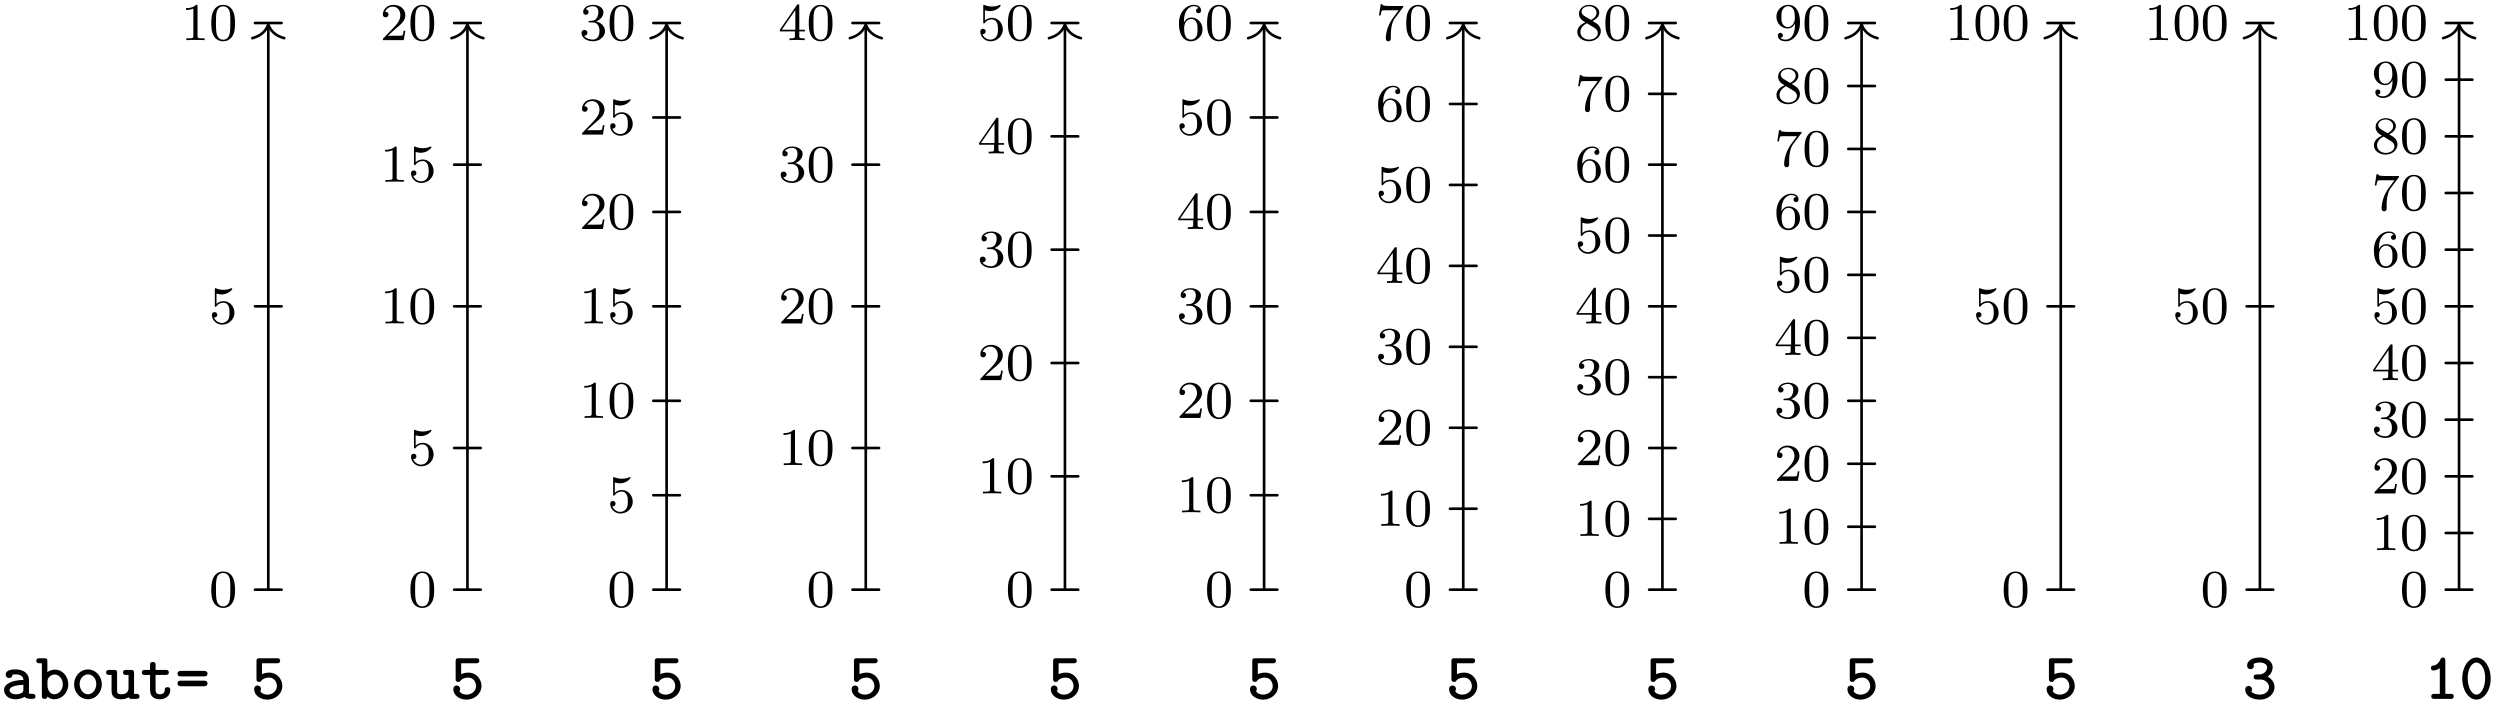 <svg xmlns="http://www.w3.org/2000/svg" xmlns:xlink="http://www.w3.org/1999/xlink" width="500.235" height="141.771" viewBox="0 0 375.176 106.328" version="1.2"><defs><symbol overflow="visible" id="a"><path style="stroke:none" d="M3.89-2.547c0-.844-.078-1.36-.343-1.875-.344-.703-1-.875-1.438-.875-1 0-1.375.75-1.484.969C.344-3.75.328-2.953.328-2.547c0 .531.016 1.328.406 1.969.36.594.954.75 1.375.75.391 0 1.063-.125 1.47-.906.296-.579.312-1.297.312-1.813ZM2.11-.062c-.266 0-.813-.126-.985-.954-.094-.453-.094-1.203-.094-1.625 0-.546 0-1.109.094-1.546.172-.813.781-.891.984-.891.266 0 .829.14.985.86.094.437.094 1.046.094 1.577 0 .47 0 1.188-.094 1.641-.172.828-.719.938-.985.938Zm0 0"/></symbol><symbol overflow="visible" id="b"><path style="stroke:none" d="M1.11-4.484c.109.03.421.125.765.125 1 0 1.594-.704 1.594-.829 0-.093-.047-.109-.094-.109-.016 0-.031 0-.094.031a2.982 2.982 0 0 1-1.11.22c-.468 0-.858-.11-1.108-.22-.079-.03-.094-.03-.11-.03-.094 0-.094.077-.094.234v2.328c0 .14 0 .234.125.234.063 0 .079-.031.125-.094.094-.11.391-.515 1.079-.515.437 0 .656.359.734.515.125.281.14.656.14.953 0 .297 0 .735-.218 1.079-.156.25-.485.484-.906.484A1.271 1.271 0 0 1 .734-.922c.016.016.079.016.079.016.218 0 .406-.14.406-.39a.388.388 0 0 0-.39-.407c-.157 0-.407.078-.407.422 0 .718.625 1.453 1.531 1.453 1 0 1.844-.781 1.844-1.766 0-.922-.672-1.75-1.61-1.75-.39 0-.765.125-1.078.406Zm0 0"/></symbol><symbol overflow="visible" id="c"><path style="stroke:none" d="M2.5-5.078c0-.219-.016-.219-.234-.219-.329.313-.75.5-1.5.5v.266c.218 0 .64 0 1.109-.203v4.078c0 .297-.031.39-.781.39H.812V0c.329-.031 1.016-.031 1.375-.031.36 0 1.047 0 1.376.031v-.266H3.28c-.75 0-.781-.093-.781-.39Zm0 0"/></symbol><symbol overflow="visible" id="e"><path style="stroke:none" d="M2.25-1.625c.125-.125.453-.39.594-.5.484-.453.953-.89.953-1.61 0-.953-.797-1.562-1.781-1.562-.97 0-1.594.719-1.594 1.438 0 .39.312.437.422.437.172 0 .422-.11.422-.422 0-.406-.407-.406-.5-.406.234-.594.765-.781 1.156-.781.734 0 1.125.625 1.125 1.297 0 .828-.578 1.437-1.531 2.39l-1 1.047C.422-.219.422-.203.422 0h3.14l.235-1.422h-.25c-.016.156-.078.547-.172.703-.047.063-.656.063-.781.063H1.172Zm0 0"/></symbol><symbol overflow="visible" id="f"><path style="stroke:none" d="M2.016-2.656c.625 0 1.03.453 1.03 1.297 0 1-.562 1.28-.983 1.28-.438 0-1.047-.155-1.329-.577.297 0 .5-.188.5-.438 0-.265-.187-.437-.453-.437-.203 0-.437.125-.437.453 0 .75.812 1.25 1.734 1.25 1.047 0 1.797-.734 1.797-1.531 0-.672-.531-1.266-1.344-1.454.625-.218 1.11-.75 1.11-1.39 0-.64-.72-1.094-1.547-1.094-.86 0-1.5.453-1.5 1.063 0 .296.187.421.406.421.25 0 .406-.171.406-.406 0-.297-.265-.406-.437-.406.344-.438.953-.469 1.094-.469.203 0 .812.063.812.89 0 .548-.234.891-.344 1.016-.234.25-.422.266-.906.297-.156 0-.219.016-.219.125 0 .11.078.11.219.11Zm0 0"/></symbol><symbol overflow="visible" id="g"><path style="stroke:none" d="M3.14-5.156c0-.157 0-.219-.171-.219-.094 0-.11 0-.188.11L.234-1.564v.25h2.25v.672c0 .297-.015.375-.64.375h-.172V0c.672-.031.687-.031 1.14-.031.454 0 .47 0 1.141.031v-.266h-.172c-.625 0-.64-.078-.64-.375v-.671h.843v-.25h-.843Zm-.593.64v2.954H.516Zm0 0"/></symbol><symbol overflow="visible" id="h"><path style="stroke:none" d="M1.094-2.64c0-.657.062-1.235.343-1.72.25-.406.657-.734 1.157-.734.156 0 .515.032.703.297-.36.031-.39.297-.39.375 0 .25.187.375.374.375.14 0 .375-.078.375-.39 0-.47-.36-.86-1.078-.86C1.468-5.297.344-4.25.344-2.53.344-.36 1.359.172 2.125.172c.39 0 .797-.11 1.156-.453.328-.313.594-.64.594-1.344 0-1.031-.797-1.766-1.672-1.766-.578 0-.922.36-1.11.75ZM2.125-.079a.88.88 0 0 1-.797-.516c-.187-.36-.203-.89-.203-1.203 0-.781.422-1.375 1.047-1.375.39 0 .64.203.781.485.172.296.172.656.172 1.062s0 .75-.156 1.047c-.219.36-.485.5-.844.5Zm0 0"/></symbol><symbol overflow="visible" id="i"><path style="stroke:none" d="M4.031-4.86c.078-.077.078-.093.078-.265H2.08a8.79 8.79 0 0 1-.642-.031c-.421-.032-.421-.11-.453-.235h-.25L.47-3.703h.25c.015-.125.11-.672.219-.735.078-.046.687-.046.796-.046h1.688l-.813 1.109C1.703-2.172 1.5-.906 1.5-.281c0 .078 0 .453.375.453s.375-.36.375-.453v-.39c0-1.141.203-2.079.594-2.61Zm0 0"/></symbol><symbol overflow="visible" id="j"><path style="stroke:none" d="M2.64-2.875c.454-.219 1-.61 1-1.234 0-.766-.78-1.188-1.515-1.188-.844 0-1.531.578-1.531 1.328 0 .297.094.563.297.797.14.172.171.188.656.5C.563-2.234.344-1.656.344-1.219c0 .89.89 1.39 1.765 1.39.97 0 1.766-.671 1.766-1.515 0-.5-.266-.828-.406-.968-.125-.126-.14-.141-.828-.563Zm-1.234-.75c-.234-.14-.422-.375-.422-.64 0-.5.547-.829 1.125-.829.61 0 1.125.422 1.125.985 0 .453-.359.843-.828 1.078Zm.39 1.094c.032.015.938.578 1.079.656.125.078.547.328.547.813 0 .609-.656.984-1.297.984-.719 0-1.313-.484-1.313-1.14 0-.595.438-1.063.985-1.313Zm0 0"/></symbol><symbol overflow="visible" id="k"><path style="stroke:none" d="M3.125-2.344c0 1.938-.922 2.266-1.39 2.266-.173 0-.579-.016-.798-.266.36-.031.375-.297.375-.375a.37.37 0 0 0-.375-.375.37.37 0 0 0-.375.39c0 .548.454.876 1.188.876 1.094 0 2.125-1.094 2.125-2.797 0-2.063-.922-2.672-1.734-2.672-.954 0-1.797.734-1.797 1.781 0 1.016.781 1.766 1.687 1.766.563 0 .906-.36 1.094-.766Zm-1.063.375c-.374 0-.609-.172-.78-.468-.188-.282-.188-.672-.188-1.079 0-.468 0-.796.218-1.125.204-.296.454-.453.829-.453.53 0 .765.532.796.563.157.39.172 1.015.172 1.172 0 .64-.343 1.39-1.046 1.39Zm0 0"/></symbol><symbol overflow="visible" id="d"><path style="stroke:none" d="M4.719-1.922c0-1.016-.766-2.016-1.953-2.016-.329 0-.72.063-1.094.235v-1.64h2.25c.172 0 .469-.016.469-.376s-.282-.375-.47-.375H1.314c-.391 0-.47.11-.47.485v2.578c0 .203.016.484.391.484.22 0 .266-.062.344-.187.25-.282.64-.454 1.172-.454.75 0 1.156.672 1.156 1.266 0 .734-.656 1.281-1.437 1.281-.235 0-.797-.062-1.063-.53.047-.048.11-.141.11-.313A.51.51 0 0 0 1-2c-.156 0-.5.094-.5.547C.5-.625 1.328.109 2.469.109c1.265 0 2.25-.921 2.25-2.03Zm0 0"/></symbol><symbol overflow="visible" id="l"><path style="stroke:none" d="M4.813-1.766c0-.671-.422-1.25-1.032-1.562.5-.375.75-.906.75-1.422 0-.75-.75-1.453-1.906-1.453-1.234 0-1.922.516-1.922 1.219 0 .375.281.53.516.53.234 0 .5-.187.5-.515a.533.533 0 0 0-.063-.25c.297-.234.89-.234.969-.234.61 0 1.078.312 1.078.703 0 .281-.14.594-.39.797-.297.234-.516.281-.844.281-.64 0-.781.078-.781.39 0 .376.28.376.468.376h.453c.907 0 1.375.61 1.375 1.14 0 .563-.53 1.125-1.359 1.125-.36 0-1.016-.093-1.297-.468.063-.063.11-.157.11-.313a.51.51 0 0 0-.516-.516c-.25 0-.5.172-.5.547 0 .891.969 1.5 2.203 1.5 1.328 0 2.188-.937 2.188-1.875Zm0 0"/></symbol><symbol overflow="visible" id="m"><path style="stroke:none" d="M4.438-.375c0-.36-.266-.375-.454-.375h-.812v-4.969c0-.187-.016-.484-.375-.484-.219 0-.297.14-.36.281-.343.781-.828.89-.984.906-.203.016-.437.047-.437.375 0 .313.203.375.39.375.172 0 .532-.046.938-.343V-.75H1.53c-.187 0-.468.016-.468.375 0 .36.296.375.468.375h2.453c.172 0 .454-.016.454-.375Zm0 0"/></symbol><symbol overflow="visible" id="n"><path style="stroke:none" d="M4.75-3.047c0-1.86-1.047-3.156-2.14-3.156C1.5-6.203.483-4.875.483-3.047.484-1.187 1.516.11 2.61.11 3.734.11 4.75-1.219 4.75-3.047Zm-.828-.11c0 1.391-.578 2.516-1.313 2.516-.718 0-1.312-1.125-1.312-2.515 0-1.36.625-2.297 1.312-2.297.688 0 1.313.937 1.313 2.297Zm0 0"/></symbol><symbol overflow="visible" id="o"><path style="stroke:none" d="M5.188-.375c0-.36-.282-.375-.47-.375-.28 0-.421-.031-.5-.063v-2.03c0-.72-.546-1.579-2-1.579-.437 0-1.484.031-1.484.781 0 .344.25.516.516.516.172 0 .5-.094.5-.531 0 0 .328-.016.484-.016.657 0 1.125.25 1.157.828-1.72.047-2.907.578-2.907 1.516 0 .703.625 1.39 1.672 1.39.36 0 .938-.078 1.406-.359.25.281.688.297 1.063.297.328 0 .563-.016.563-.375Zm-1.813-1c0 .188 0 .375-.328.531-.328.156-.75.156-.828.156-.547 0-.922-.296-.922-.64 0-.438.781-.734 2.078-.781Zm0 0"/></symbol><symbol overflow="visible" id="p"><path style="stroke:none" d="M4.89-2.172c0-1.25-.906-2.219-1.984-2.219-.422 0-.828.141-1.156.375v-1.593c0-.36-.063-.485-.469-.485H.578c-.187 0-.484.016-.484.375 0 .36.312.375.469.375h.359v4.86c0 .25.015.484.422.484.312 0 .39-.14.406-.344.375.328.766.406 1.047.406C3.89.063 4.89-.89 4.89-2.171Zm-.827 0c0 .875-.641 1.485-1.282 1.485-.703 0-1.015-.813-1.015-1.25v-.704c0-.546.53-1.015 1.093-1.015.672 0 1.204.687 1.204 1.484Zm0 0"/></symbol><symbol overflow="visible" id="q"><path style="stroke:none" d="M4.688-2.172c0-1.265-.954-2.25-2.079-2.25-1.125 0-2.078.984-2.078 2.25C.531-.89 1.5.063 2.61.063c1.11 0 2.079-.97 2.079-2.235Zm-.829-.078c0 .86-.562 1.563-1.25 1.563-.671 0-1.25-.704-1.25-1.563 0-.828.61-1.422 1.25-1.422.657 0 1.25.594 1.25 1.422Zm0 0"/></symbol><symbol overflow="visible" id="r"><path style="stroke:none" d="M5.11-.375c0-.36-.298-.375-.454-.375h-.36v-3.125c0-.36-.077-.469-.468-.469h-.703c-.188 0-.484.016-.484.375 0 .36.296.375.468.375h.36v1.985c0 .812-.735.921-1.031.921-.672 0-.688-.28-.688-.562v-2.625c0-.36-.063-.469-.469-.469H.578c-.187 0-.469.016-.469.375 0 .36.297.375.454.375h.359v2.406c0 .985.719 1.25 1.469 1.25.375 0 .75-.093 1.093-.312.063.234.266.25.454.25h.703c.187 0 .468-.016.468-.375Zm0 0"/></symbol><symbol overflow="visible" id="s"><path style="stroke:none" d="M4.5-1.313c0-.203 0-.437-.422-.437-.39 0-.406.234-.406.438 0 .53-.5.625-.719.625-.656 0-.656-.454-.656-.672v-2.235h1.515c.172 0 .47-.015.47-.375 0-.375-.282-.375-.47-.375H2.298v-.718c0-.22-.016-.47-.406-.47-.422 0-.422.235-.422.47v.718H.703c-.187 0-.469.016-.469.375 0 .36.282.375.454.375h.78v2.281c0 1 .688 1.375 1.454 1.375.75 0 1.578-.453 1.578-1.375Zm0 0"/></symbol><symbol overflow="visible" id="t"><path style="stroke:none" d="M4.86-3.781c0-.406-.407-.422-.563-.422H.922c-.156 0-.563.016-.563.422 0 .406.375.406.516.406h3.469c.14 0 .515 0 .515-.406Zm0 1.469c0-.407-.376-.422-.516-.422H.875c-.14 0-.516.015-.516.421 0 .407.407.422.563.422h3.375c.156 0 .562-.015.562-.421Zm0 0"/></symbol></defs><path style="fill:none;stroke-width:.399;stroke-linecap:round;stroke-linejoin:miter;stroke:#000;stroke-opacity:1;stroke-miterlimit:10" d="M27.897.002h3.984M27.897 42.521h3.984M27.897 85.04h3.984" transform="matrix(1 0 0 -1 10.373 88.494)"/><path style="fill:none;stroke-width:.399;stroke-linecap:butt;stroke-linejoin:miter;stroke:#000;stroke-opacity:1;stroke-miterlimit:10" d="M29.889.002v84.64" transform="matrix(1 0 0 -1 10.373 88.494)"/><path style="fill:none;stroke-width:.399;stroke-linecap:round;stroke-linejoin:round;stroke:#000;stroke-opacity:1;stroke-miterlimit:10" d="M-2.074 2.39C-1.694.957-.85.28 0 0-.85-.278-1.695-.957-2.074-2.391" transform="matrix(0 -1 -1 0 40.261 3.653)"/><path style="fill:none;stroke-width:.399;stroke-linecap:round;stroke-linejoin:miter;stroke:#000;stroke-opacity:1;stroke-miterlimit:10" d="M57.783.002h3.985M57.783 21.26h3.985M57.783 42.521h3.985M57.783 63.78h3.985M57.783 85.04h3.985" transform="matrix(1 0 0 -1 10.373 88.494)"/><path style="fill:none;stroke-width:.399;stroke-linecap:butt;stroke-linejoin:miter;stroke:#000;stroke-opacity:1;stroke-miterlimit:10" d="M59.775.002v84.64" transform="matrix(1 0 0 -1 10.373 88.494)"/><path style="fill:none;stroke-width:.399;stroke-linecap:round;stroke-linejoin:round;stroke:#000;stroke-opacity:1;stroke-miterlimit:10" d="M-2.074 2.392C-1.694.958-.85.279 0 .002-.85-.28-1.695-.957-2.074-2.39" transform="matrix(0 -1 -1 0 70.15 3.653)"/><path style="fill:none;stroke-width:.399;stroke-linecap:round;stroke-linejoin:miter;stroke:#000;stroke-opacity:1;stroke-miterlimit:10" d="M87.674.002h3.984M87.674 14.174h3.984M87.674 28.346h3.984M87.674 42.521h3.984M87.674 56.693h3.984M87.674 70.865h3.984M87.674 85.04h3.984" transform="matrix(1 0 0 -1 10.373 88.494)"/><path style="fill:none;stroke-width:.399;stroke-linecap:butt;stroke-linejoin:miter;stroke:#000;stroke-opacity:1;stroke-miterlimit:10" d="M89.666.002v84.64" transform="matrix(1 0 0 -1 10.373 88.494)"/><path style="fill:none;stroke-width:.399;stroke-linecap:round;stroke-linejoin:round;stroke:#000;stroke-opacity:1;stroke-miterlimit:10" d="M-2.074 2.39C-1.694.955-.85.28 0-.002c-.851-.277-1.695-.957-2.074-2.39" transform="matrix(0 -1 -1 0 100.038 3.653)"/><path style="fill:none;stroke-width:.399;stroke-linecap:round;stroke-linejoin:miter;stroke:#000;stroke-opacity:1;stroke-miterlimit:10" d="M117.56.002h3.985M117.56 21.26h3.985M117.56 42.521h3.985M117.56 63.78h3.985M117.56 85.04h3.985" transform="matrix(1 0 0 -1 10.373 88.494)"/><path style="fill:none;stroke-width:.399;stroke-linecap:butt;stroke-linejoin:miter;stroke:#000;stroke-opacity:1;stroke-miterlimit:10" d="M119.553.002v84.64" transform="matrix(1 0 0 -1 10.373 88.494)"/><path style="fill:none;stroke-width:.399;stroke-linecap:round;stroke-linejoin:round;stroke:#000;stroke-opacity:1;stroke-miterlimit:10" d="M-2.074 2.391C-1.694.957-.85.278 0 .001-.85-.282-1.695-.958-2.074-2.39" transform="matrix(0 -1 -1 0 129.926 3.653)"/><path style="fill:none;stroke-width:.399;stroke-linecap:round;stroke-linejoin:miter;stroke:#000;stroke-opacity:1;stroke-miterlimit:10" d="M147.447.002h3.989M147.447 17.01h3.989M147.447 34.017h3.989M147.447 51.025h3.989M147.447 68.033h3.989M147.447 85.04h3.989" transform="matrix(1 0 0 -1 10.373 88.494)"/><path style="fill:none;stroke-width:.399;stroke-linecap:butt;stroke-linejoin:miter;stroke:#000;stroke-opacity:1;stroke-miterlimit:10" d="M149.443.002v84.64" transform="matrix(1 0 0 -1 10.373 88.494)"/><path style="fill:none;stroke-width:.399;stroke-linecap:round;stroke-linejoin:round;stroke:#000;stroke-opacity:1;stroke-miterlimit:10" d="M-2.074 2.393C-1.694.955-.85.279 0-.002c-.851-.277-1.695-.953-2.074-2.39" transform="matrix(0 -1 -1 0 159.815 3.653)"/><path style="fill:none;stroke-width:.399;stroke-linecap:round;stroke-linejoin:miter;stroke:#000;stroke-opacity:1;stroke-miterlimit:10" d="M177.338.002h3.984M177.338 14.174h3.984M177.338 28.346h3.984M177.338 42.521h3.984M177.338 56.693h3.984M177.338 70.865h3.984M177.338 85.04h3.984" transform="matrix(1 0 0 -1 10.373 88.494)"/><path style="fill:none;stroke-width:.399;stroke-linecap:butt;stroke-linejoin:miter;stroke:#000;stroke-opacity:1;stroke-miterlimit:10" d="M179.33.002v84.64" transform="matrix(1 0 0 -1 10.373 88.494)"/><path style="fill:none;stroke-width:.399;stroke-linecap:round;stroke-linejoin:round;stroke:#000;stroke-opacity:1;stroke-miterlimit:10" d="M-2.074 2.39C-1.694.957-.85.277 0 0-.85-.278-1.695-.957-2.074-2.39" transform="matrix(0 -1 -1 0 189.703 3.653)"/><path style="fill:none;stroke-width:.399;stroke-linecap:round;stroke-linejoin:miter;stroke:#000;stroke-opacity:1;stroke-miterlimit:10" d="M207.225.002h3.984M207.225 12.15h3.984M207.225 24.299h3.984M207.225 36.447h3.984M207.225 48.596h3.984M207.225 60.744h3.984M207.225 72.892h3.984M207.225 85.04h3.984" transform="matrix(1 0 0 -1 10.373 88.494)"/><path style="fill:none;stroke-width:.399;stroke-linecap:butt;stroke-linejoin:miter;stroke:#000;stroke-opacity:1;stroke-miterlimit:10" d="M209.217.002v84.64" transform="matrix(1 0 0 -1 10.373 88.494)"/><path style="fill:none;stroke-width:.399;stroke-linecap:round;stroke-linejoin:round;stroke:#000;stroke-opacity:1;stroke-miterlimit:10" d="M-2.074 2.392C-1.694.958-.85.279 0 .002-.85-.28-1.695-.957-2.074-2.39" transform="matrix(0 -1 -1 0 219.591 3.653)"/><path style="fill:none;stroke-width:.399;stroke-linecap:round;stroke-linejoin:miter;stroke:#000;stroke-opacity:1;stroke-miterlimit:10" d="M237.115.002h3.985M237.115 10.63h3.985M237.115 21.26h3.985M237.115 31.889h3.985M237.115 42.521h3.985M237.115 53.15h3.985M237.115 63.78h3.985M237.115 74.408h3.985M237.115 85.04h3.985" transform="matrix(1 0 0 -1 10.373 88.494)"/><path style="fill:none;stroke-width:.399;stroke-linecap:butt;stroke-linejoin:miter;stroke:#000;stroke-opacity:1;stroke-miterlimit:10" d="M239.107.002v84.64" transform="matrix(1 0 0 -1 10.373 88.494)"/><path style="fill:none;stroke-width:.399;stroke-linecap:round;stroke-linejoin:round;stroke:#000;stroke-opacity:1;stroke-miterlimit:10" d="M-2.074 2.39C-1.694.956-.85.28 0-.001c-.851-.277-1.695-.957-2.074-2.39" transform="matrix(0 -1 -1 0 249.48 3.653)"/><path style="fill:none;stroke-width:.399;stroke-linecap:round;stroke-linejoin:miter;stroke:#000;stroke-opacity:1;stroke-miterlimit:10" d="M267.002.002h3.984M267.002 9.447h3.984M267.002 18.896h3.984M267.002 28.346h3.984M267.002 37.795h3.984M267.002 47.244h3.984M267.002 56.693h3.984M267.002 66.142h3.984M267.002 75.592h3.984M267.002 85.04h3.984" transform="matrix(1 0 0 -1 10.373 88.494)"/><path style="fill:none;stroke-width:.399;stroke-linecap:butt;stroke-linejoin:miter;stroke:#000;stroke-opacity:1;stroke-miterlimit:10" d="M268.994.002v84.64" transform="matrix(1 0 0 -1 10.373 88.494)"/><path style="fill:none;stroke-width:.399;stroke-linecap:round;stroke-linejoin:round;stroke:#000;stroke-opacity:1;stroke-miterlimit:10" d="M-2.074 2.391C-1.694.958-.85.278 0 .001-.85-.281-1.695-.956-2.074-2.39" transform="matrix(0 -1 -1 0 279.368 3.653)"/><path style="fill:none;stroke-width:.399;stroke-linecap:round;stroke-linejoin:miter;stroke:#000;stroke-opacity:1;stroke-miterlimit:10" d="M296.889.002h3.988M296.889 42.521h3.988M296.889 85.04h3.988" transform="matrix(1 0 0 -1 10.373 88.494)"/><path style="fill:none;stroke-width:.399;stroke-linecap:butt;stroke-linejoin:miter;stroke:#000;stroke-opacity:1;stroke-miterlimit:10" d="M298.885.002v84.64" transform="matrix(1 0 0 -1 10.373 88.494)"/><path style="fill:none;stroke-width:.399;stroke-linecap:round;stroke-linejoin:round;stroke:#000;stroke-opacity:1;stroke-miterlimit:10" d="M-2.074 2.393C-1.694.955-.85.279 0-.002c-.851-.277-1.695-.953-2.074-2.39" transform="matrix(0 -1 -1 0 309.256 3.653)"/><path style="fill:none;stroke-width:.399;stroke-linecap:round;stroke-linejoin:miter;stroke:#000;stroke-opacity:1;stroke-miterlimit:10" d="M326.78.002h3.984M326.78 42.521h3.984M326.78 85.04h3.984" transform="matrix(1 0 0 -1 10.373 88.494)"/><path style="fill:none;stroke-width:.399;stroke-linecap:butt;stroke-linejoin:miter;stroke:#000;stroke-opacity:1;stroke-miterlimit:10" d="M328.772.002v84.64" transform="matrix(1 0 0 -1 10.373 88.494)"/><path style="fill:none;stroke-width:.399;stroke-linecap:round;stroke-linejoin:round;stroke:#000;stroke-opacity:1;stroke-miterlimit:10" d="M-2.074 2.39C-1.694.957-.85.277 0 0-.85-.278-1.695-.957-2.074-2.39" transform="matrix(0 -1 -1 0 339.144 3.653)"/><path style="fill:none;stroke-width:.399;stroke-linecap:round;stroke-linejoin:miter;stroke:#000;stroke-opacity:1;stroke-miterlimit:10" d="M356.666.002h3.984M356.666 8.506h3.984M356.666 17.01h3.984M356.666 25.514h3.984M356.666 34.017h3.984M356.666 42.521h3.984M356.666 51.025h3.984M356.666 59.53h3.984M356.666 68.033h3.984M356.666 76.537h3.984M356.666 85.04h3.984" transform="matrix(1 0 0 -1 10.373 88.494)"/><path style="fill:none;stroke-width:.399;stroke-linecap:butt;stroke-linejoin:miter;stroke:#000;stroke-opacity:1;stroke-miterlimit:10" d="M358.658.002v84.64" transform="matrix(1 0 0 -1 10.373 88.494)"/><path style="fill:none;stroke-width:.399;stroke-linecap:round;stroke-linejoin:round;stroke:#000;stroke-opacity:1;stroke-miterlimit:10" d="M-2.074 2.392C-1.694.955-.85.279 0 .002-.85-.28-1.695-.957-2.074-2.39" transform="matrix(0 -1 -1 0 369.033 3.653)"/><use xlink:href="#a" x="31.378" y="91.062" style="fill:#000;fill-opacity:1"/><use xlink:href="#b" x="31.378" y="48.542" style="fill:#000;fill-opacity:1"/><g style="fill:#000;fill-opacity:1"><use xlink:href="#c" x="27.144" y="6.023"/><use xlink:href="#a" x="31.379" y="6.023"/></g><use xlink:href="#d" x="37.646" y="104.879" style="fill:#000;fill-opacity:1"/><use xlink:href="#a" x="61.266" y="91.062" style="fill:#000;fill-opacity:1"/><use xlink:href="#b" x="61.266" y="69.802" style="fill:#000;fill-opacity:1"/><g style="fill:#000;fill-opacity:1"><use xlink:href="#c" x="57.032" y="48.542"/><use xlink:href="#a" x="61.267" y="48.542"/></g><g style="fill:#000;fill-opacity:1"><use xlink:href="#c" x="57.032" y="27.282"/><use xlink:href="#b" x="61.267" y="27.282"/></g><g style="fill:#000;fill-opacity:1"><use xlink:href="#e" x="57.032" y="6.023"/><use xlink:href="#a" x="61.267" y="6.023"/></g><use xlink:href="#d" x="67.534" y="104.879" style="fill:#000;fill-opacity:1"/><use xlink:href="#a" x="91.154" y="91.062" style="fill:#000;fill-opacity:1"/><use xlink:href="#b" x="91.154" y="76.889" style="fill:#000;fill-opacity:1"/><g style="fill:#000;fill-opacity:1"><use xlink:href="#c" x="86.92" y="62.715"/><use xlink:href="#a" x="91.155" y="62.715"/></g><g style="fill:#000;fill-opacity:1"><use xlink:href="#c" x="86.92" y="48.542"/><use xlink:href="#b" x="91.155" y="48.542"/></g><g style="fill:#000;fill-opacity:1"><use xlink:href="#e" x="86.92" y="34.369"/><use xlink:href="#a" x="91.155" y="34.369"/></g><g style="fill:#000;fill-opacity:1"><use xlink:href="#e" x="86.92" y="20.196"/><use xlink:href="#b" x="91.155" y="20.196"/></g><g style="fill:#000;fill-opacity:1"><use xlink:href="#f" x="86.92" y="6.023"/><use xlink:href="#a" x="91.155" y="6.023"/></g><use xlink:href="#d" x="97.422" y="104.879" style="fill:#000;fill-opacity:1"/><use xlink:href="#a" x="121.042" y="91.062" style="fill:#000;fill-opacity:1"/><g style="fill:#000;fill-opacity:1"><use xlink:href="#c" x="116.808" y="69.802"/><use xlink:href="#a" x="121.043" y="69.802"/></g><g style="fill:#000;fill-opacity:1"><use xlink:href="#e" x="116.808" y="48.542"/><use xlink:href="#a" x="121.043" y="48.542"/></g><g style="fill:#000;fill-opacity:1"><use xlink:href="#f" x="116.808" y="27.283"/><use xlink:href="#a" x="121.043" y="27.283"/></g><g style="fill:#000;fill-opacity:1"><use xlink:href="#g" x="116.808" y="6.023"/><use xlink:href="#a" x="121.043" y="6.023"/></g><use xlink:href="#d" x="127.31" y="104.879" style="fill:#000;fill-opacity:1"/><use xlink:href="#a" x="150.93" y="91.062" style="fill:#000;fill-opacity:1"/><g style="fill:#000;fill-opacity:1"><use xlink:href="#c" x="146.696" y="74.054"/><use xlink:href="#a" x="150.931" y="74.054"/></g><g style="fill:#000;fill-opacity:1"><use xlink:href="#e" x="146.696" y="57.046"/><use xlink:href="#a" x="150.931" y="57.046"/></g><g style="fill:#000;fill-opacity:1"><use xlink:href="#f" x="146.696" y="40.039"/><use xlink:href="#a" x="150.931" y="40.039"/></g><g style="fill:#000;fill-opacity:1"><use xlink:href="#g" x="146.696" y="23.031"/><use xlink:href="#a" x="150.931" y="23.031"/></g><g style="fill:#000;fill-opacity:1"><use xlink:href="#b" x="146.696" y="6.023"/><use xlink:href="#a" x="150.931" y="6.023"/></g><use xlink:href="#d" x="157.197" y="104.879" style="fill:#000;fill-opacity:1"/><use xlink:href="#a" x="180.818" y="91.062" style="fill:#000;fill-opacity:1"/><g style="fill:#000;fill-opacity:1"><use xlink:href="#c" x="176.584" y="76.889"/><use xlink:href="#a" x="180.819" y="76.889"/></g><g style="fill:#000;fill-opacity:1"><use xlink:href="#e" x="176.584" y="62.716"/><use xlink:href="#a" x="180.819" y="62.716"/></g><g style="fill:#000;fill-opacity:1"><use xlink:href="#f" x="176.584" y="48.543"/><use xlink:href="#a" x="180.819" y="48.543"/></g><g style="fill:#000;fill-opacity:1"><use xlink:href="#g" x="176.584" y="34.37"/><use xlink:href="#a" x="180.819" y="34.37"/></g><g style="fill:#000;fill-opacity:1"><use xlink:href="#b" x="176.584" y="20.197"/><use xlink:href="#a" x="180.819" y="20.197"/></g><g style="fill:#000;fill-opacity:1"><use xlink:href="#h" x="176.584" y="6.023"/><use xlink:href="#a" x="180.819" y="6.023"/></g><use xlink:href="#d" x="187.085" y="104.879" style="fill:#000;fill-opacity:1"/><use xlink:href="#a" x="210.706" y="91.062" style="fill:#000;fill-opacity:1"/><g style="fill:#000;fill-opacity:1"><use xlink:href="#c" x="206.472" y="78.913"/><use xlink:href="#a" x="210.707" y="78.913"/></g><g style="fill:#000;fill-opacity:1"><use xlink:href="#e" x="206.472" y="66.765"/><use xlink:href="#a" x="210.707" y="66.765"/></g><g style="fill:#000;fill-opacity:1"><use xlink:href="#f" x="206.472" y="54.617"/><use xlink:href="#a" x="210.707" y="54.617"/></g><g style="fill:#000;fill-opacity:1"><use xlink:href="#g" x="206.472" y="42.468"/><use xlink:href="#a" x="210.707" y="42.468"/></g><g style="fill:#000;fill-opacity:1"><use xlink:href="#b" x="206.472" y="30.32"/><use xlink:href="#a" x="210.707" y="30.32"/></g><g style="fill:#000;fill-opacity:1"><use xlink:href="#h" x="206.472" y="18.172"/><use xlink:href="#a" x="210.707" y="18.172"/></g><g style="fill:#000;fill-opacity:1"><use xlink:href="#i" x="206.472" y="6.023"/><use xlink:href="#a" x="210.707" y="6.023"/></g><use xlink:href="#d" x="216.973" y="104.879" style="fill:#000;fill-opacity:1"/><use xlink:href="#a" x="240.594" y="91.062" style="fill:#000;fill-opacity:1"/><g style="fill:#000;fill-opacity:1"><use xlink:href="#c" x="236.36" y="80.432"/><use xlink:href="#a" x="240.595" y="80.432"/></g><g style="fill:#000;fill-opacity:1"><use xlink:href="#e" x="236.36" y="69.802"/><use xlink:href="#a" x="240.595" y="69.802"/></g><g style="fill:#000;fill-opacity:1"><use xlink:href="#f" x="236.36" y="59.172"/><use xlink:href="#a" x="240.595" y="59.172"/></g><g style="fill:#000;fill-opacity:1"><use xlink:href="#g" x="236.36" y="48.542"/><use xlink:href="#a" x="240.595" y="48.542"/></g><g style="fill:#000;fill-opacity:1"><use xlink:href="#b" x="236.36" y="37.913"/><use xlink:href="#a" x="240.595" y="37.913"/></g><g style="fill:#000;fill-opacity:1"><use xlink:href="#h" x="236.36" y="27.283"/><use xlink:href="#a" x="240.595" y="27.283"/></g><g style="fill:#000;fill-opacity:1"><use xlink:href="#i" x="236.36" y="16.653"/><use xlink:href="#a" x="240.595" y="16.653"/></g><g style="fill:#000;fill-opacity:1"><use xlink:href="#j" x="236.36" y="6.023"/><use xlink:href="#a" x="240.595" y="6.023"/></g><use xlink:href="#d" x="246.861" y="104.879" style="fill:#000;fill-opacity:1"/><use xlink:href="#a" x="270.482" y="91.062" style="fill:#000;fill-opacity:1"/><g style="fill:#000;fill-opacity:1"><use xlink:href="#c" x="266.247" y="81.613"/><use xlink:href="#a" x="270.482" y="81.613"/></g><g style="fill:#000;fill-opacity:1"><use xlink:href="#e" x="266.247" y="72.164"/><use xlink:href="#a" x="270.482" y="72.164"/></g><g style="fill:#000;fill-opacity:1"><use xlink:href="#f" x="266.247" y="62.716"/><use xlink:href="#a" x="270.482" y="62.716"/></g><g style="fill:#000;fill-opacity:1"><use xlink:href="#g" x="266.247" y="53.267"/><use xlink:href="#a" x="270.482" y="53.267"/></g><g style="fill:#000;fill-opacity:1"><use xlink:href="#b" x="266.247" y="43.818"/><use xlink:href="#a" x="270.482" y="43.818"/></g><g style="fill:#000;fill-opacity:1"><use xlink:href="#h" x="266.247" y="34.37"/><use xlink:href="#a" x="270.482" y="34.37"/></g><g style="fill:#000;fill-opacity:1"><use xlink:href="#i" x="266.247" y="24.921"/><use xlink:href="#a" x="270.482" y="24.921"/></g><g style="fill:#000;fill-opacity:1"><use xlink:href="#j" x="266.247" y="15.472"/><use xlink:href="#a" x="270.482" y="15.472"/></g><g style="fill:#000;fill-opacity:1"><use xlink:href="#k" x="266.247" y="6.024"/><use xlink:href="#a" x="270.482" y="6.024"/></g><use xlink:href="#d" x="276.749" y="104.879" style="fill:#000;fill-opacity:1"/><use xlink:href="#a" x="300.37" y="91.062" style="fill:#000;fill-opacity:1"/><g style="fill:#000;fill-opacity:1"><use xlink:href="#b" x="296.135" y="48.542"/><use xlink:href="#a" x="300.37" y="48.542"/></g><g style="fill:#000;fill-opacity:1"><use xlink:href="#c" x="291.901" y="6.023"/><use xlink:href="#a" x="296.136" y="6.023"/><use xlink:href="#a" x="300.37" y="6.023"/></g><use xlink:href="#d" x="306.637" y="104.879" style="fill:#000;fill-opacity:1"/><use xlink:href="#a" x="330.257" y="91.062" style="fill:#000;fill-opacity:1"/><g style="fill:#000;fill-opacity:1"><use xlink:href="#b" x="326.023" y="48.542"/><use xlink:href="#a" x="330.258" y="48.542"/></g><g style="fill:#000;fill-opacity:1"><use xlink:href="#c" x="321.789" y="6.023"/><use xlink:href="#a" x="326.024" y="6.023"/><use xlink:href="#a" x="330.258" y="6.023"/></g><use xlink:href="#l" x="336.525" y="104.879" style="fill:#000;fill-opacity:1"/><use xlink:href="#a" x="360.145" y="91.062" style="fill:#000;fill-opacity:1"/><g style="fill:#000;fill-opacity:1"><use xlink:href="#c" x="355.911" y="82.558"/><use xlink:href="#a" x="360.146" y="82.558"/></g><g style="fill:#000;fill-opacity:1"><use xlink:href="#e" x="355.911" y="74.054"/><use xlink:href="#a" x="360.146" y="74.054"/></g><g style="fill:#000;fill-opacity:1"><use xlink:href="#f" x="355.911" y="65.55"/><use xlink:href="#a" x="360.146" y="65.55"/></g><g style="fill:#000;fill-opacity:1"><use xlink:href="#g" x="355.911" y="57.046"/><use xlink:href="#a" x="360.146" y="57.046"/></g><g style="fill:#000;fill-opacity:1"><use xlink:href="#b" x="355.911" y="48.542"/><use xlink:href="#a" x="360.146" y="48.542"/></g><g style="fill:#000;fill-opacity:1"><use xlink:href="#h" x="355.911" y="40.038"/><use xlink:href="#a" x="360.146" y="40.038"/></g><g style="fill:#000;fill-opacity:1"><use xlink:href="#i" x="355.911" y="31.534"/><use xlink:href="#a" x="360.146" y="31.534"/></g><g style="fill:#000;fill-opacity:1"><use xlink:href="#j" x="355.911" y="23.03"/><use xlink:href="#a" x="360.146" y="23.03"/></g><g style="fill:#000;fill-opacity:1"><use xlink:href="#k" x="355.911" y="14.526"/><use xlink:href="#a" x="360.146" y="14.526"/></g><g style="fill:#000;fill-opacity:1"><use xlink:href="#c" x="351.677" y="6.023"/><use xlink:href="#a" x="355.912" y="6.023"/><use xlink:href="#a" x="360.146" y="6.023"/></g><g style="fill:#000;fill-opacity:1"><use xlink:href="#m" x="363.798" y="104.879"/><use xlink:href="#n" x="369.028" y="104.879"/></g><g style="fill:#000;fill-opacity:1"><use xlink:href="#o" x=".129" y="104.879"/><use xlink:href="#p" x="5.359" y="104.879"/><use xlink:href="#q" x="10.59" y="104.879"/><use xlink:href="#r" x="15.82" y="104.879"/><use xlink:href="#s" x="21.051" y="104.879"/><use xlink:href="#t" x="26.281" y="104.879"/></g></svg>
